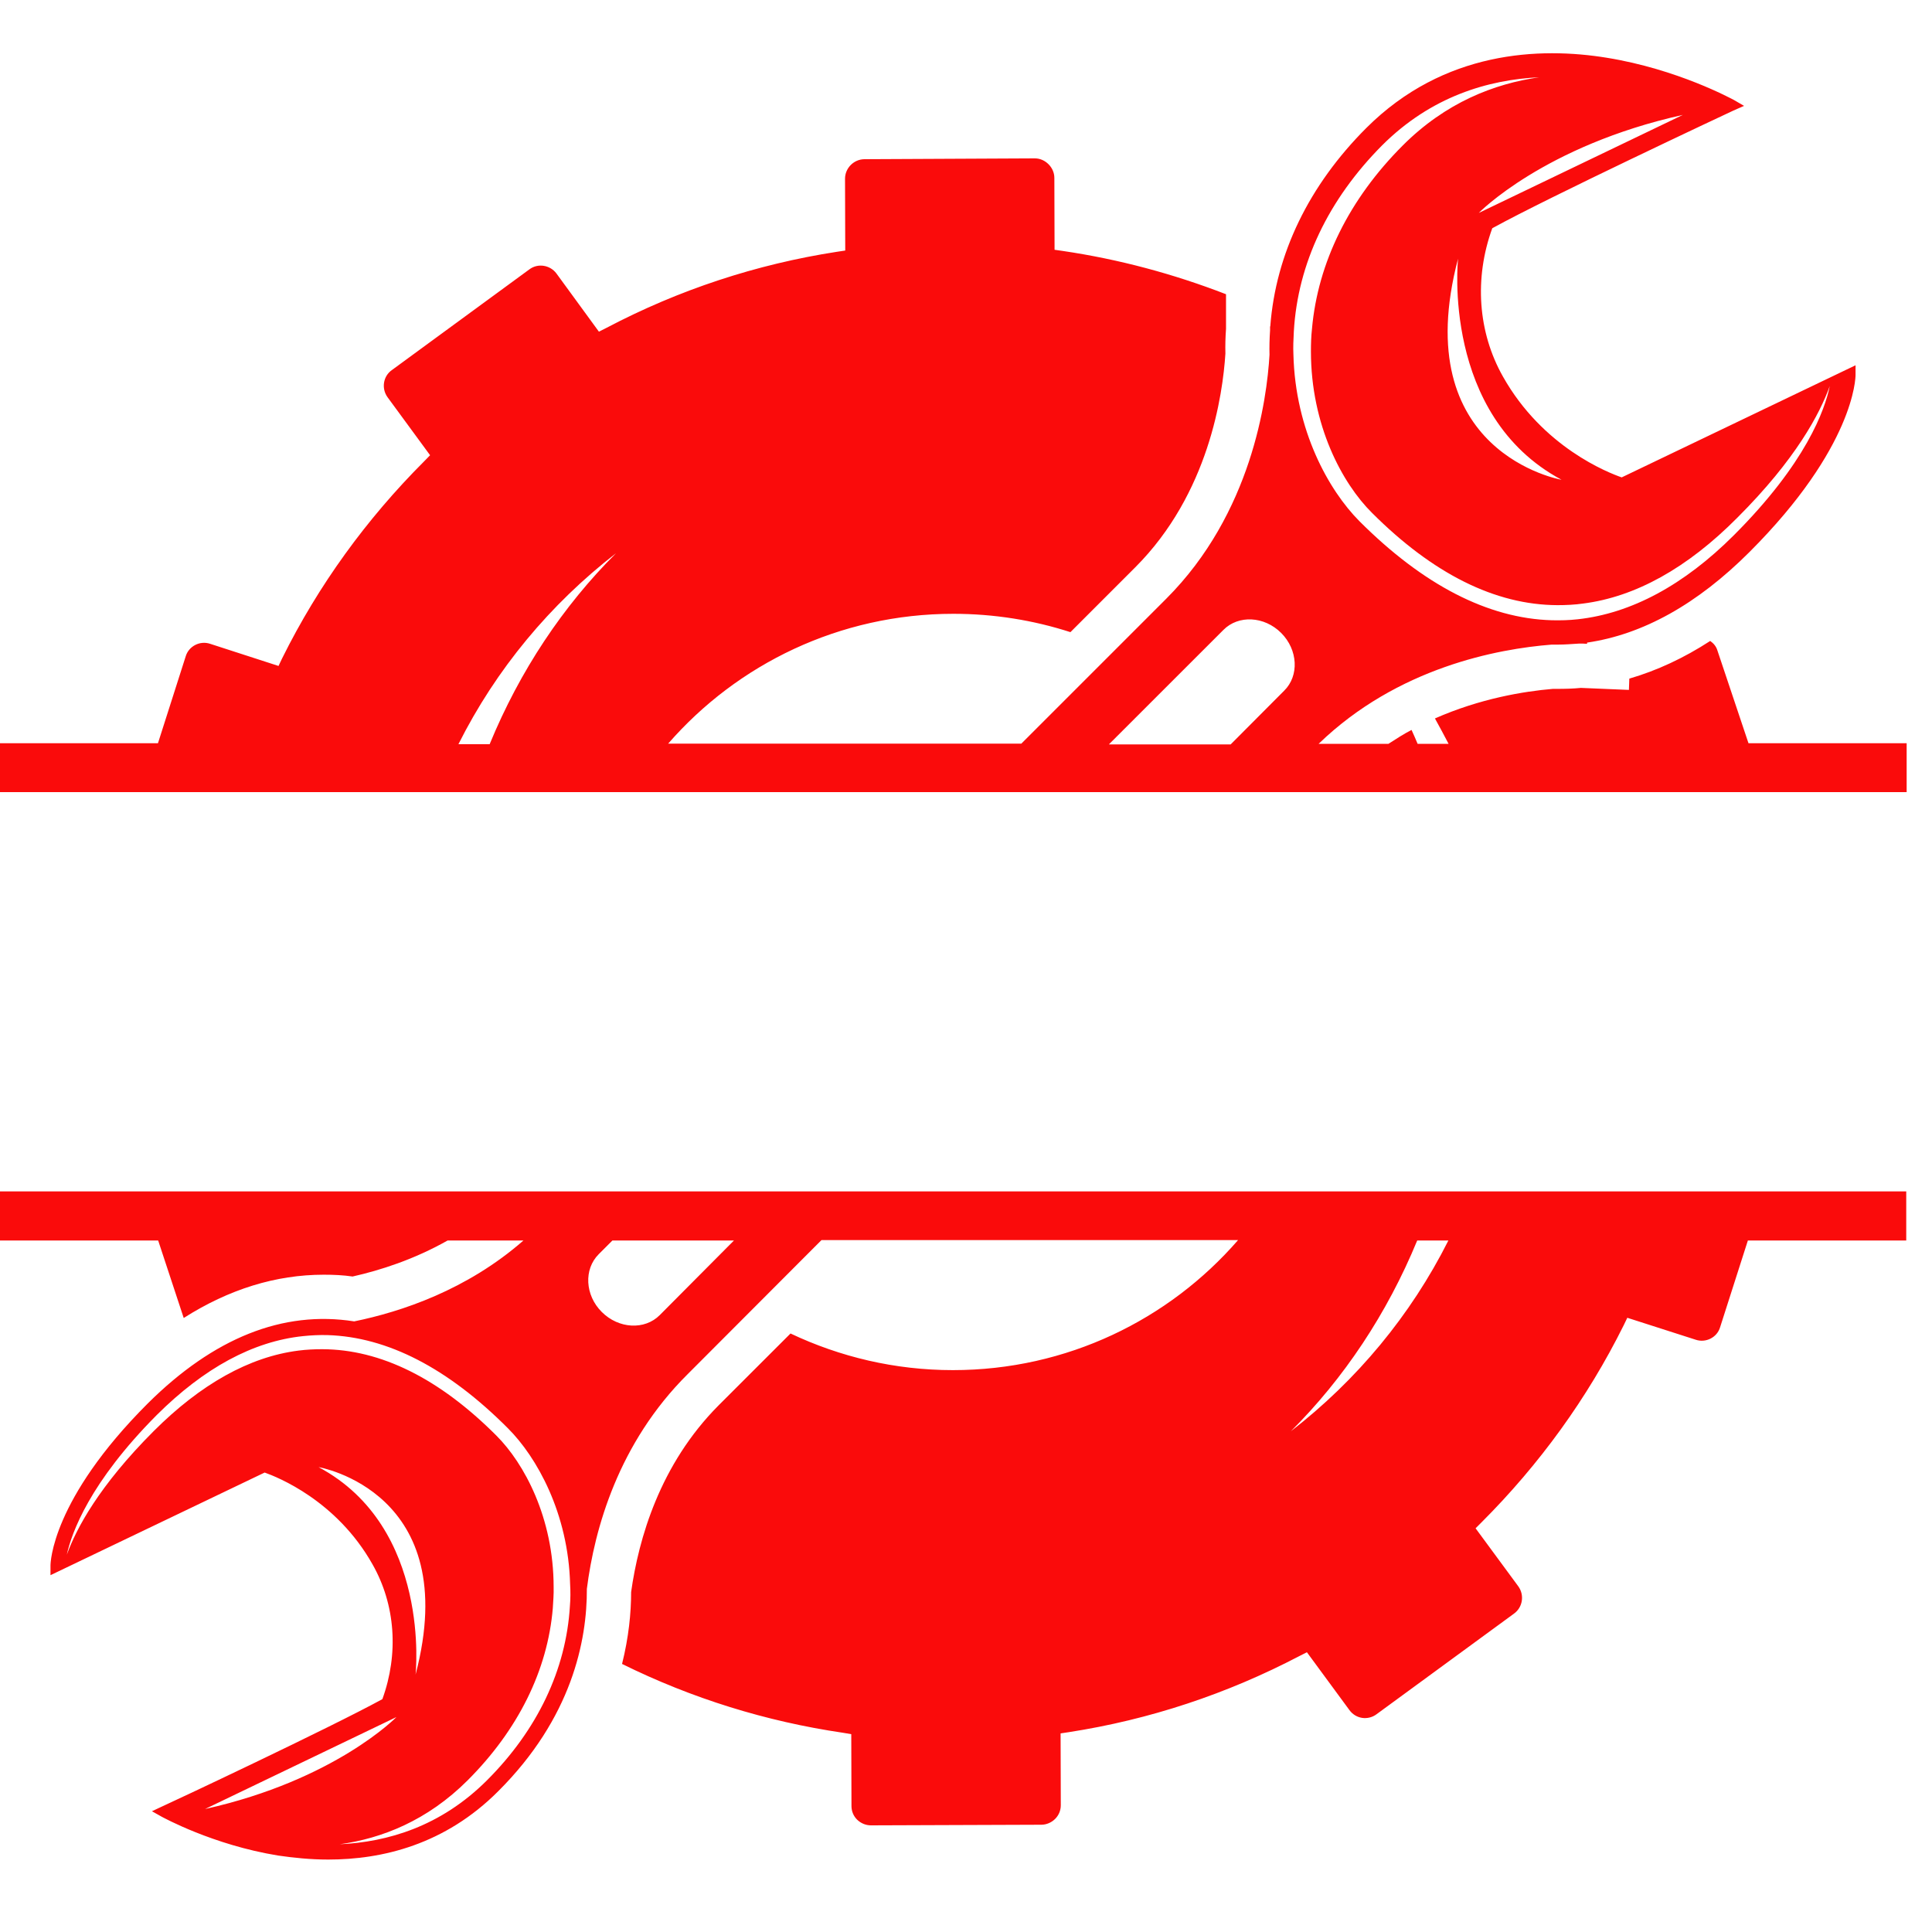<svg xmlns="http://www.w3.org/2000/svg" xmlns:xlink="http://www.w3.org/1999/xlink" width="50" zoomAndPan="magnify" viewBox="0 0 37.5 37.5" height="50" preserveAspectRatio="xMidYMid meet" version="1.0"><defs><clipPath id="9cd0b26a25"><path d="M 0 1 L 37.008 1 L 37.008 16 L 0 16 Z M 0 1 " clip-rule="nonzero"/></clipPath><clipPath id="5a1bd5c36f"><path d="M 0 23 L 37 23 L 37 36.43 L 0 36.43 Z M 0 23 " clip-rule="nonzero"/></clipPath></defs><g clip-path="url(#9cd0b26a25)"><path fill="#fa0b0b" d="M 33.336 12.629 C 33.312 12.547 33.262 12.488 33.195 12.441 C 32.684 12.773 32.16 13.016 31.625 13.172 L 31.617 13.391 C 31.617 13.391 30.684 13.352 30.684 13.352 C 30.535 13.367 30.383 13.371 30.23 13.371 C 30.203 13.371 30.172 13.371 30.141 13.371 C 29.578 13.418 28.727 13.559 27.852 13.945 C 27.941 14.105 28.031 14.273 28.117 14.438 L 27.516 14.438 C 27.48 14.348 27.438 14.258 27.398 14.168 C 27.246 14.246 27.102 14.34 26.949 14.438 L 25.594 14.438 C 27.129 12.953 29.074 12.594 30.117 12.512 C 30.156 12.512 30.191 12.512 30.23 12.512 C 30.375 12.512 30.516 12.5 30.648 12.492 C 30.691 12.492 30.715 12.492 30.719 12.492 L 30.805 12.496 L 30.805 12.473 C 31.887 12.316 32.945 11.727 33.957 10.715 C 35.996 8.676 36.016 7.332 36.016 7.277 L 36.016 7.09 L 31.477 9.266 C 31.219 9.176 29.945 8.684 29.172 7.309 C 28.684 6.445 28.613 5.398 28.965 4.43 C 30.066 3.824 33.488 2.219 33.641 2.148 L 33.852 2.055 L 33.656 1.941 C 33.609 1.918 32.566 1.344 31.188 1.121 C 29.891 0.91 28.027 0.98 26.52 2.484 C 25.406 3.598 24.762 4.926 24.656 6.336 L 24.652 6.336 L 24.652 6.41 C 24.641 6.574 24.637 6.734 24.641 6.887 C 24.59 7.762 24.293 9.965 22.637 11.621 L 19.824 14.434 L 12.969 14.434 C 14.312 12.891 16.297 11.914 18.504 11.914 C 19.297 11.914 20.062 12.039 20.777 12.27 L 22.035 11.012 C 23.465 9.582 23.734 7.66 23.785 6.863 C 23.781 6.707 23.785 6.547 23.797 6.383 L 23.797 5.711 C 22.777 5.316 21.715 5.031 20.629 4.871 L 20.469 4.848 L 20.465 3.453 C 20.465 3.352 20.422 3.258 20.352 3.188 C 20.281 3.117 20.188 3.074 20.086 3.074 L 16.781 3.09 C 16.574 3.09 16.402 3.262 16.402 3.469 L 16.406 4.863 L 16.246 4.887 C 14.68 5.129 13.176 5.625 11.773 6.363 L 11.625 6.438 L 10.801 5.309 C 10.68 5.145 10.441 5.102 10.273 5.23 L 7.605 7.184 C 7.438 7.301 7.398 7.539 7.523 7.711 L 8.348 8.836 L 8.234 8.953 C 7.113 10.074 6.18 11.359 5.477 12.777 L 5.406 12.926 L 4.078 12.496 C 3.879 12.43 3.664 12.543 3.605 12.738 L 3.066 14.426 L 0 14.426 L 0 15.375 L 37.008 15.375 L 37.008 14.426 L 33.938 14.426 Z M 8.898 14.445 C 9.629 12.988 10.68 11.727 11.957 10.738 C 10.93 11.762 10.09 13.02 9.504 14.445 Z M 30.309 9.312 C 30.309 9.312 27.305 8.797 28.301 5.02 C 28.301 5.02 27.969 8.059 30.309 9.312 Z M 32.664 2.23 L 28.703 4.133 C 28.699 4.137 29.969 2.828 32.664 2.23 Z M 26.824 2.824 C 27.777 1.871 28.887 1.547 29.875 1.5 C 29.004 1.625 28.062 1.988 27.227 2.824 C 26.188 3.863 25.578 5.098 25.465 6.387 C 25.449 6.531 25.445 6.68 25.445 6.82 C 25.445 8.258 26.055 9.383 26.629 9.953 C 27.812 11.137 29.023 11.742 30.23 11.746 C 30.398 11.746 30.566 11.738 30.727 11.715 C 31.742 11.586 32.75 11.027 33.719 10.051 C 34.859 8.914 35.324 8.027 35.516 7.492 C 35.422 7.953 35.055 8.988 33.656 10.387 C 32.684 11.359 31.66 11.906 30.625 12.02 C 30.457 12.039 30.289 12.043 30.121 12.039 C 28.883 12.004 27.625 11.355 26.387 10.117 C 25.789 9.516 25.141 8.355 25.105 6.879 C 25.098 6.734 25.105 6.59 25.113 6.438 C 25.188 5.113 25.785 3.871 26.824 2.824 Z M 21.527 14.445 L 23.746 12.227 C 24.035 11.934 24.539 11.957 24.867 12.285 C 25.195 12.613 25.219 13.117 24.926 13.406 L 23.887 14.449 L 21.527 14.449 Z M 21.527 14.445 " fill-opacity="1" fill-rule="nonzero"/></g><g clip-path="url(#5a1bd5c36f)"><path fill="#fa0b0b" d="M 0 23.125 L 0 24.078 L 3.07 24.078 L 3.566 25.582 C 4.445 25.023 5.355 24.742 6.285 24.742 C 6.473 24.742 6.66 24.75 6.844 24.777 C 7.383 24.656 8.039 24.445 8.688 24.078 L 10.16 24.078 C 9.062 25.039 7.789 25.461 6.875 25.648 C 5.492 25.43 4.148 25.969 2.867 27.242 C 1 29.109 0.98 30.34 0.98 30.387 L 0.98 30.574 L 5.137 28.582 C 5.379 28.668 6.531 29.121 7.23 30.363 C 7.676 31.148 7.742 32.098 7.422 32.98 C 6.41 33.535 3.293 35 3.156 35.059 L 3.172 35.094 L 3.156 35.059 L 2.949 35.156 L 3.145 35.266 C 3.156 35.27 4.125 35.809 5.398 36.016 C 5.695 36.059 6.023 36.094 6.371 36.094 C 7.418 36.094 8.637 35.805 9.672 34.766 C 11.098 33.344 11.395 31.848 11.391 30.84 C 11.539 29.672 12.004 28.008 13.344 26.676 L 15.945 24.07 L 24.031 24.07 C 22.688 25.617 20.707 26.594 18.496 26.594 C 17.367 26.594 16.301 26.336 15.344 25.883 L 13.949 27.277 C 12.805 28.426 12.395 29.871 12.25 30.902 C 12.25 31.309 12.203 31.781 12.074 32.297 C 13.426 32.965 14.871 33.414 16.363 33.633 L 16.523 33.66 L 16.527 35.055 C 16.527 35.156 16.566 35.25 16.637 35.32 C 16.711 35.391 16.805 35.43 16.906 35.43 L 20.211 35.418 C 20.312 35.418 20.41 35.375 20.48 35.305 C 20.551 35.234 20.59 35.141 20.59 35.039 L 20.586 33.645 L 20.746 33.621 C 22.312 33.379 23.816 32.879 25.219 32.145 L 25.367 32.07 L 26.191 33.191 C 26.25 33.273 26.336 33.328 26.438 33.344 C 26.539 33.359 26.641 33.332 26.719 33.273 L 29.387 31.32 C 29.555 31.199 29.594 30.961 29.469 30.789 L 28.641 29.664 L 28.758 29.547 C 29.879 28.426 30.812 27.141 31.516 25.723 L 31.586 25.578 L 32.914 26.004 C 33.109 26.07 33.328 25.961 33.387 25.762 L 33.926 24.078 L 37 24.078 L 37 23.125 Z M 6.184 28.477 C 6.184 28.477 9 28.953 8.066 32.504 C 8.066 32.504 8.379 29.648 6.184 28.477 Z M 3.98 35.113 L 7.695 33.328 C 7.695 33.328 6.504 34.551 3.98 35.113 Z M 11.062 31.172 C 10.988 32.41 10.43 33.578 9.453 34.555 C 8.555 35.453 7.52 35.754 6.594 35.797 C 7.41 35.684 8.293 35.34 9.078 34.555 C 10.055 33.578 10.629 32.422 10.73 31.215 C 10.738 31.078 10.75 30.938 10.746 30.805 C 10.746 29.457 10.172 28.402 9.637 27.867 C 8.527 26.754 7.387 26.191 6.254 26.188 C 6.102 26.188 5.949 26.195 5.793 26.215 C 4.84 26.336 3.895 26.867 2.984 27.777 C 1.918 28.844 1.48 29.672 1.297 30.176 C 1.391 29.75 1.738 28.777 3.043 27.465 C 3.957 26.555 4.91 26.035 5.883 25.934 C 6.039 25.918 6.195 25.91 6.355 25.914 C 7.52 25.949 8.695 26.555 9.859 27.723 C 10.418 28.281 11.031 29.371 11.066 30.754 C 11.074 30.891 11.074 31.031 11.062 31.172 Z M 12.805 25.527 C 12.512 25.82 12.008 25.793 11.68 25.465 C 11.355 25.141 11.328 24.637 11.621 24.344 L 11.887 24.078 L 14.246 24.078 Z M 25.055 27.781 C 26.082 26.758 26.922 25.5 27.508 24.078 L 28.113 24.078 C 27.383 25.531 26.332 26.793 25.055 27.781 Z M 25.055 27.781 " fill-opacity="1" fill-rule="nonzero"/></g></svg>